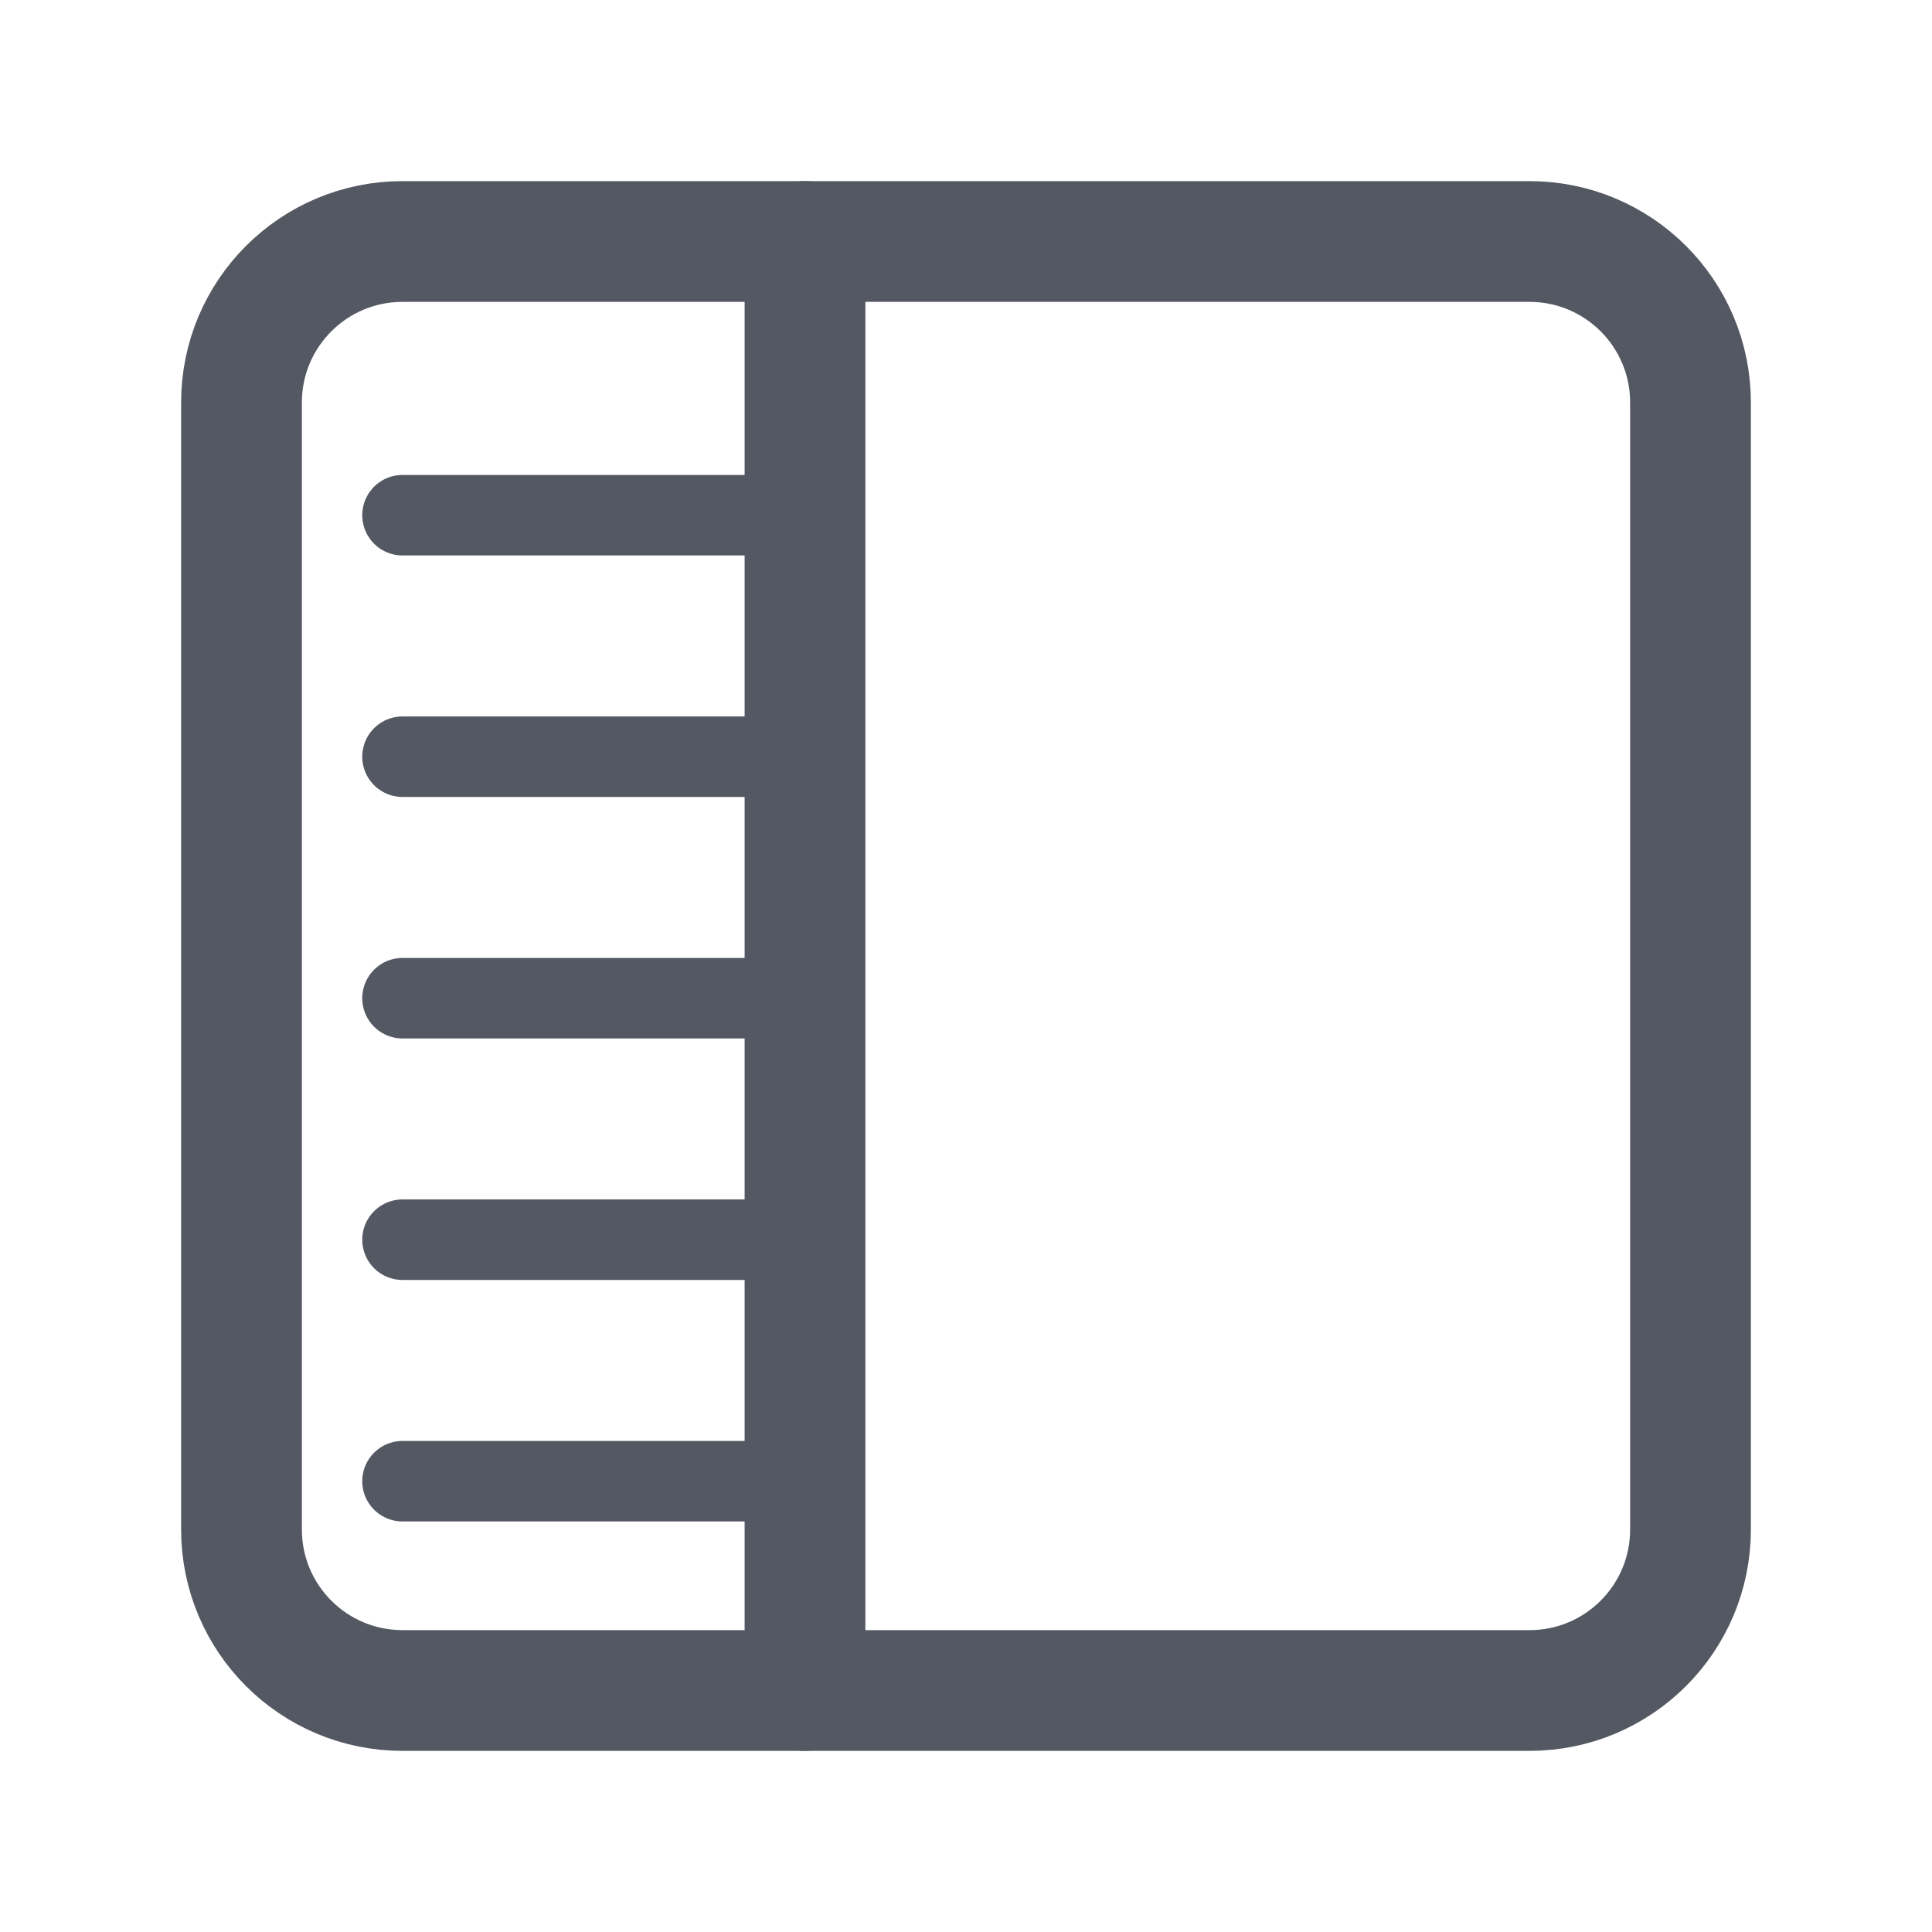 <svg viewBox="0 0 24 24" fill="none" xmlns="http://www.w3.org/2000/svg">
<path d="M19 3H5C3.895 3 3 3.895 3 5V19C3 20.105 3.895 21 5 21H19C20.105 21 21 20.105 21 19V5C21 3.895 20.105 3 19 3Z" stroke="#535862" stroke-width="1.5" stroke-linecap="round" stroke-linejoin="round"/>
<path d="M5 6.4H10" stroke="#535862" stroke-linecap="round" stroke-linejoin="round"/>
<path d="M5 9.4H10" stroke="#535862" stroke-linecap="round" stroke-linejoin="round"/>
<path d="M5 12.4H10" stroke="#535862" stroke-linecap="round" stroke-linejoin="round"/>
<path d="M5 15.4H10" stroke="#535862" stroke-linecap="round" stroke-linejoin="round"/>
<path d="M5 18.4H10" stroke="#535862" stroke-linecap="round" stroke-linejoin="round"/>
<path d="M10 3V21" stroke="#535862" stroke-width="1.5" stroke-linecap="round" stroke-linejoin="round"/>
</svg>
